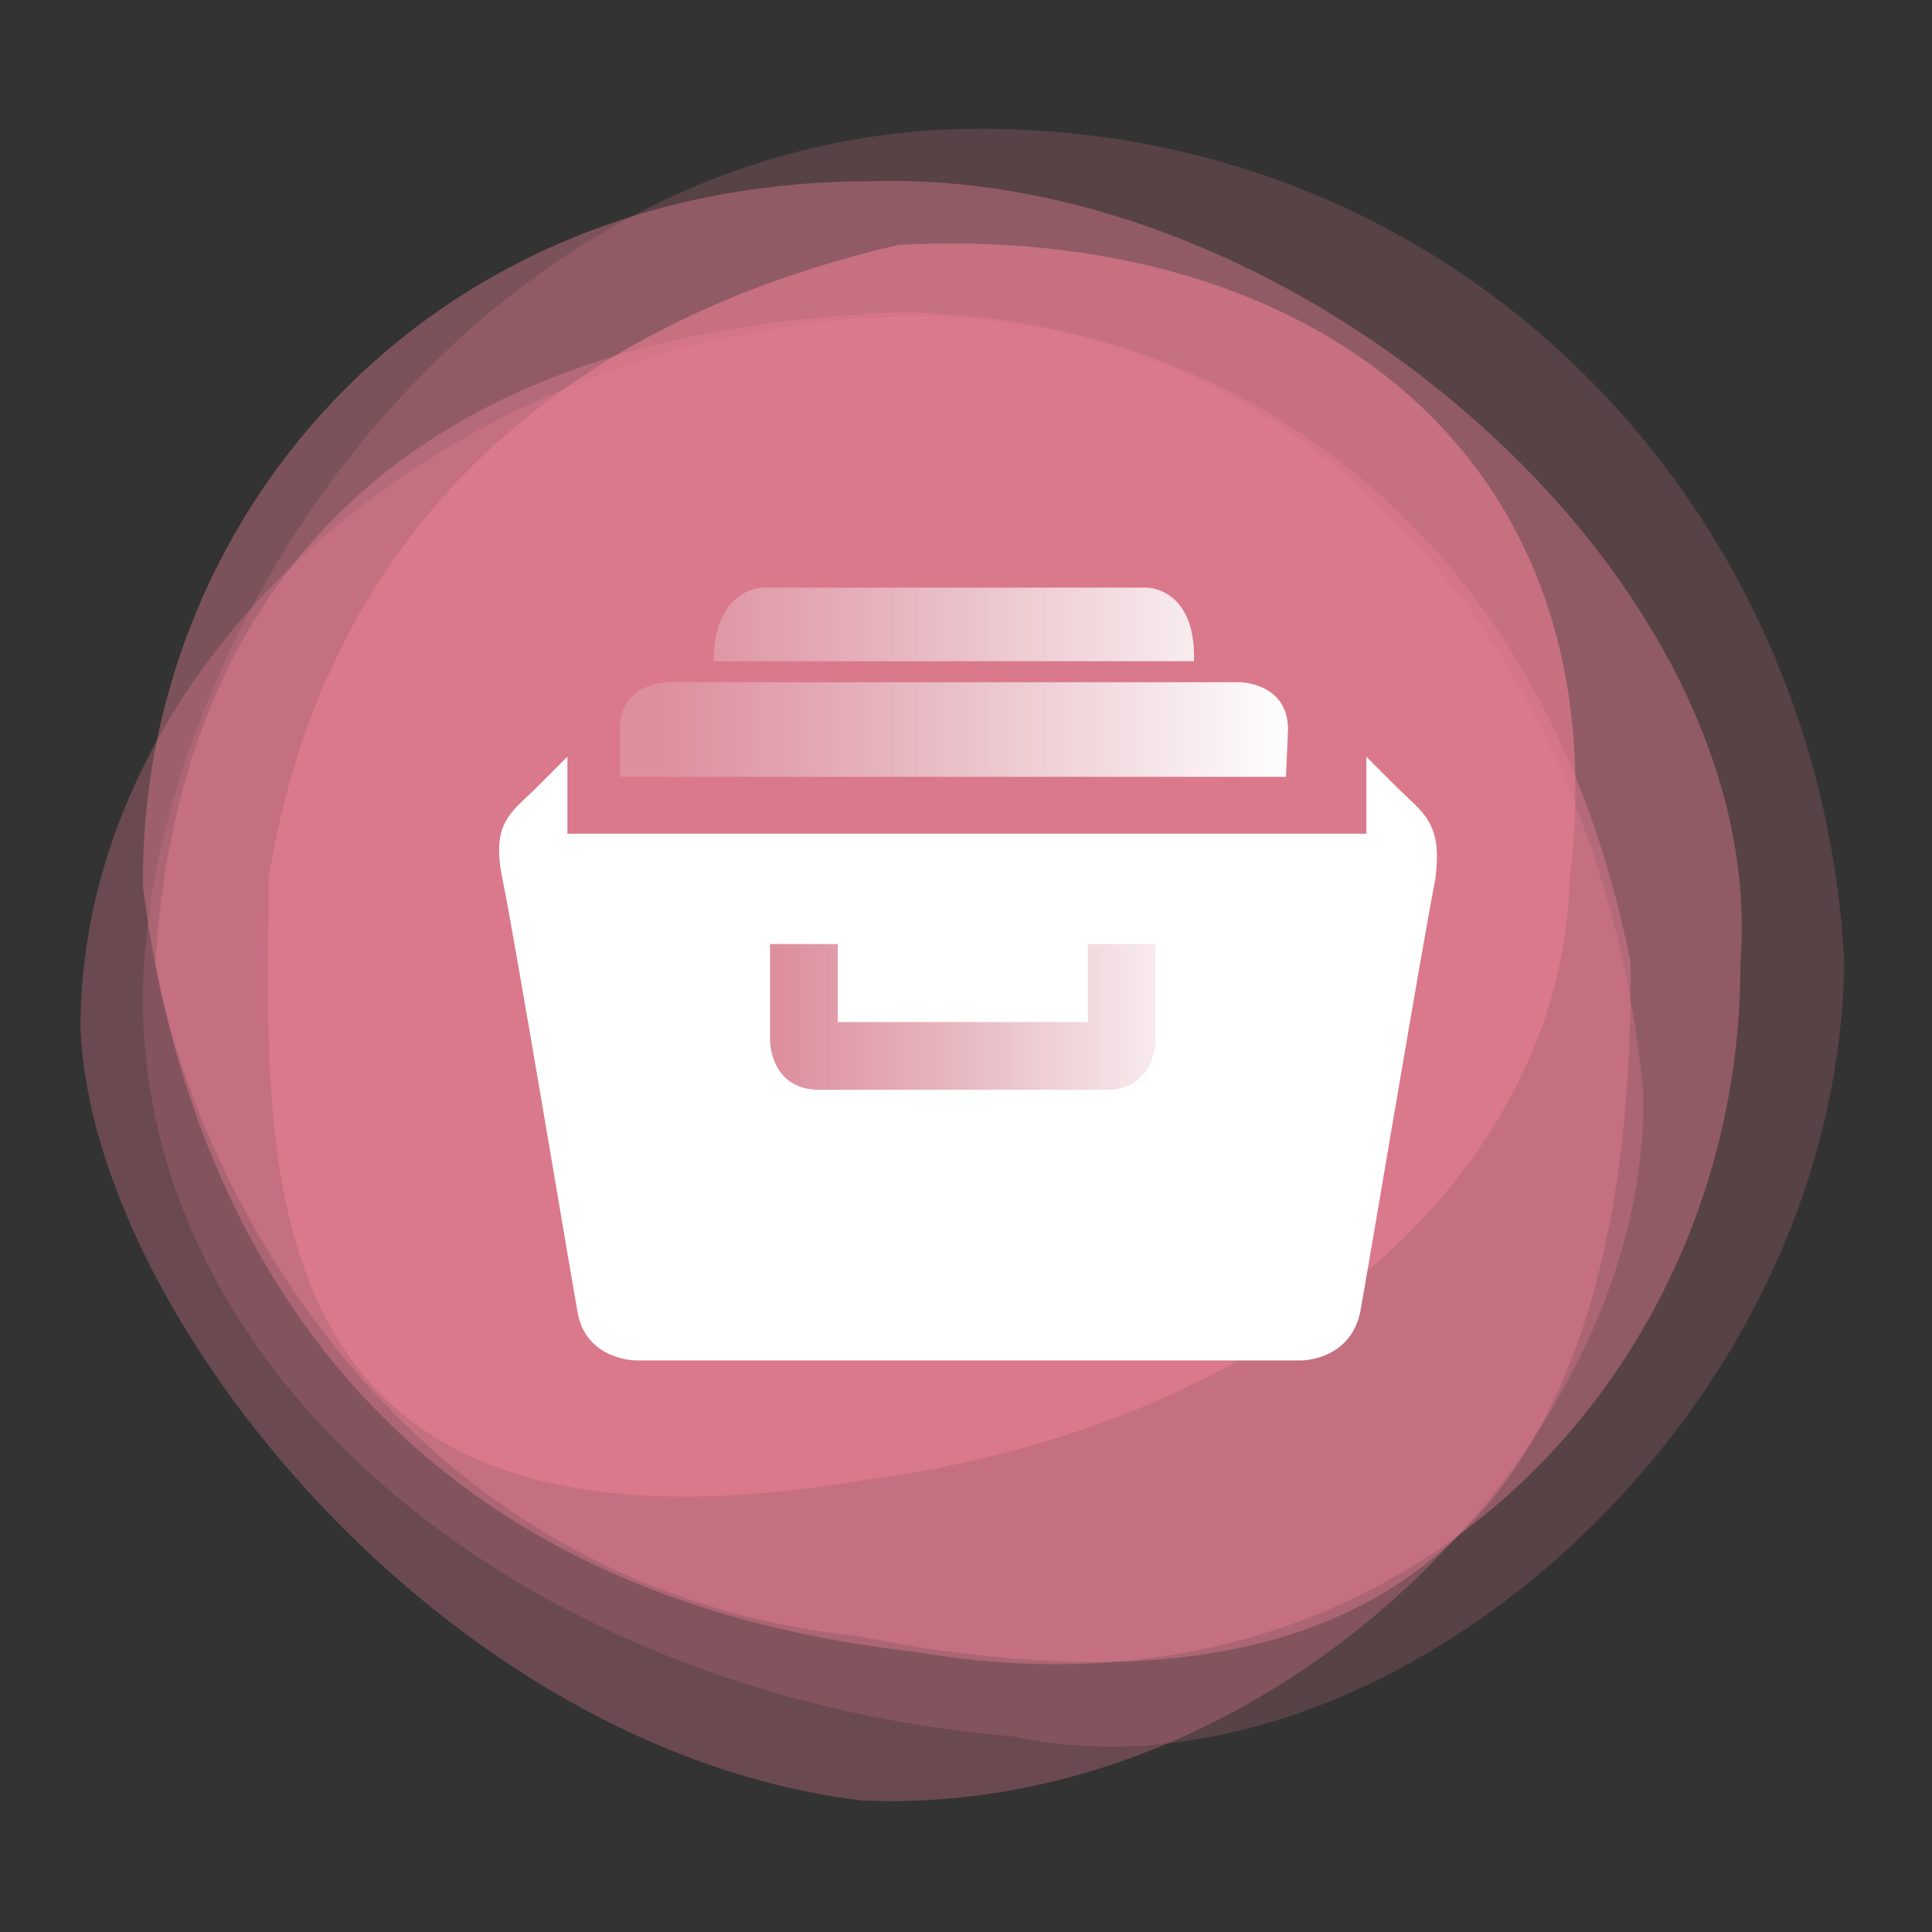 <svg width="480" height="480" xmlns="http://www.w3.org/2000/svg"><rect width="100%" height="100%" fill="#333333" stroke="none"/><defs><linearGradient x1="12.252%" y1="50%" x2="100%" y2="50%" id="a"><stop stop-color="#EEE" stop-opacity=".19" offset="0%"/><stop stop-color="#FFF" offset="100%"/></linearGradient><linearGradient x1="12.252%" y1="50%" x2="100%" y2="50%" id="b"><stop stop-color="#EEE" stop-opacity=".19" offset="0%"/><stop stop-color="#FFF" offset="100%"/></linearGradient></defs><g fill="none" fill-rule="evenodd"><g fill="#EA7F93"><path d="M251.858 431.42c90.449 19.406 204.407-76.54 206.34-191.937C452.75 126.3 363.399 31.195 242.142 32.005c-121.257.81-201.055 119.889-206.34 207.478-6.166 99.797 92.844 181.768 216.056 191.937z" opacity=".2"/><path d="M214.118 447.317c104.323 4.611 196.41-91.093 194.117-176.417-10.861-111.697-86.91-199.537-194.117-191.805C106.909 86.827 20 165.812 20 255.512c2.858 71.547 90.762 179.408 194.118 191.805z" opacity=".3"/><path d="M227.923 410.452c121.252 20.967 204.937-70.66 204.464-171.255 7.539-94.943-108.796-197.593-216.081-194.163-112.394 0-181.96 85.722-180.761 175.461 6.113 48.59 32.868 172.287 192.378 189.957z" opacity=".4"/><path d="M213.182 406.498c108.353 21.645 193.13-5.764 191.948-167.281-23.892-120.13-112.626-162.24-183.248-161.542-128.39 5.074-178.159 74.55-183.247 161.542 8.612 51.437 58.426 154.993 174.547 167.281z" opacity=".4"/><path d="M215.431 367.61c103.268-13.84 172.871-76.794 174.56-149.5 12.866-105.035-64.287-162.687-166.795-157.269-92.133 21.464-143.7 78.4-156.442 157.27-.118 67.955-10.249 176.428 148.677 149.499z" opacity=".6"/></g><path d="M287.932 137.499c.256.001 12.068.128 12.068 11.75L299.497 161H134v-11.75c0-11.751 12.073-11.751 12.073-11.751zm-22.935-23.5c.688.015 12.136.547 11.644 18.277H157.344c0-17.73 11.463-18.262 12.151-18.278z" fill="url(#a)" transform="translate(20 32)"/><path fill="url(#b)" d="M158 197h127v52H158z" transform="translate(20 32)"/><path d="M339.468 188l7.035 7.047c7.035 7.047 12.06 9.06 10.05 23.658-3.015 15.1-16.583 96.14-18.593 107.214C335.448 338 323.387 338 323.387 338H158.06s-12.563 0-14.573-12.08c-2.01-11.074-15.578-92.618-18.593-107.215-3.015-14.598 2.01-16.611 9.045-23.658l7.035-7.047v19.128h198.495V188zm-131.343 46.552h-16.814v24.004c.013.732.39 12.203 12.228 12.203h71.333c12.228 0 12.228-12.24 12.228-12.24v-23.967h-16.814v19.378h-62.16v-19.378z" fill="#FFF" fill-rule="nonzero"/></g></svg>